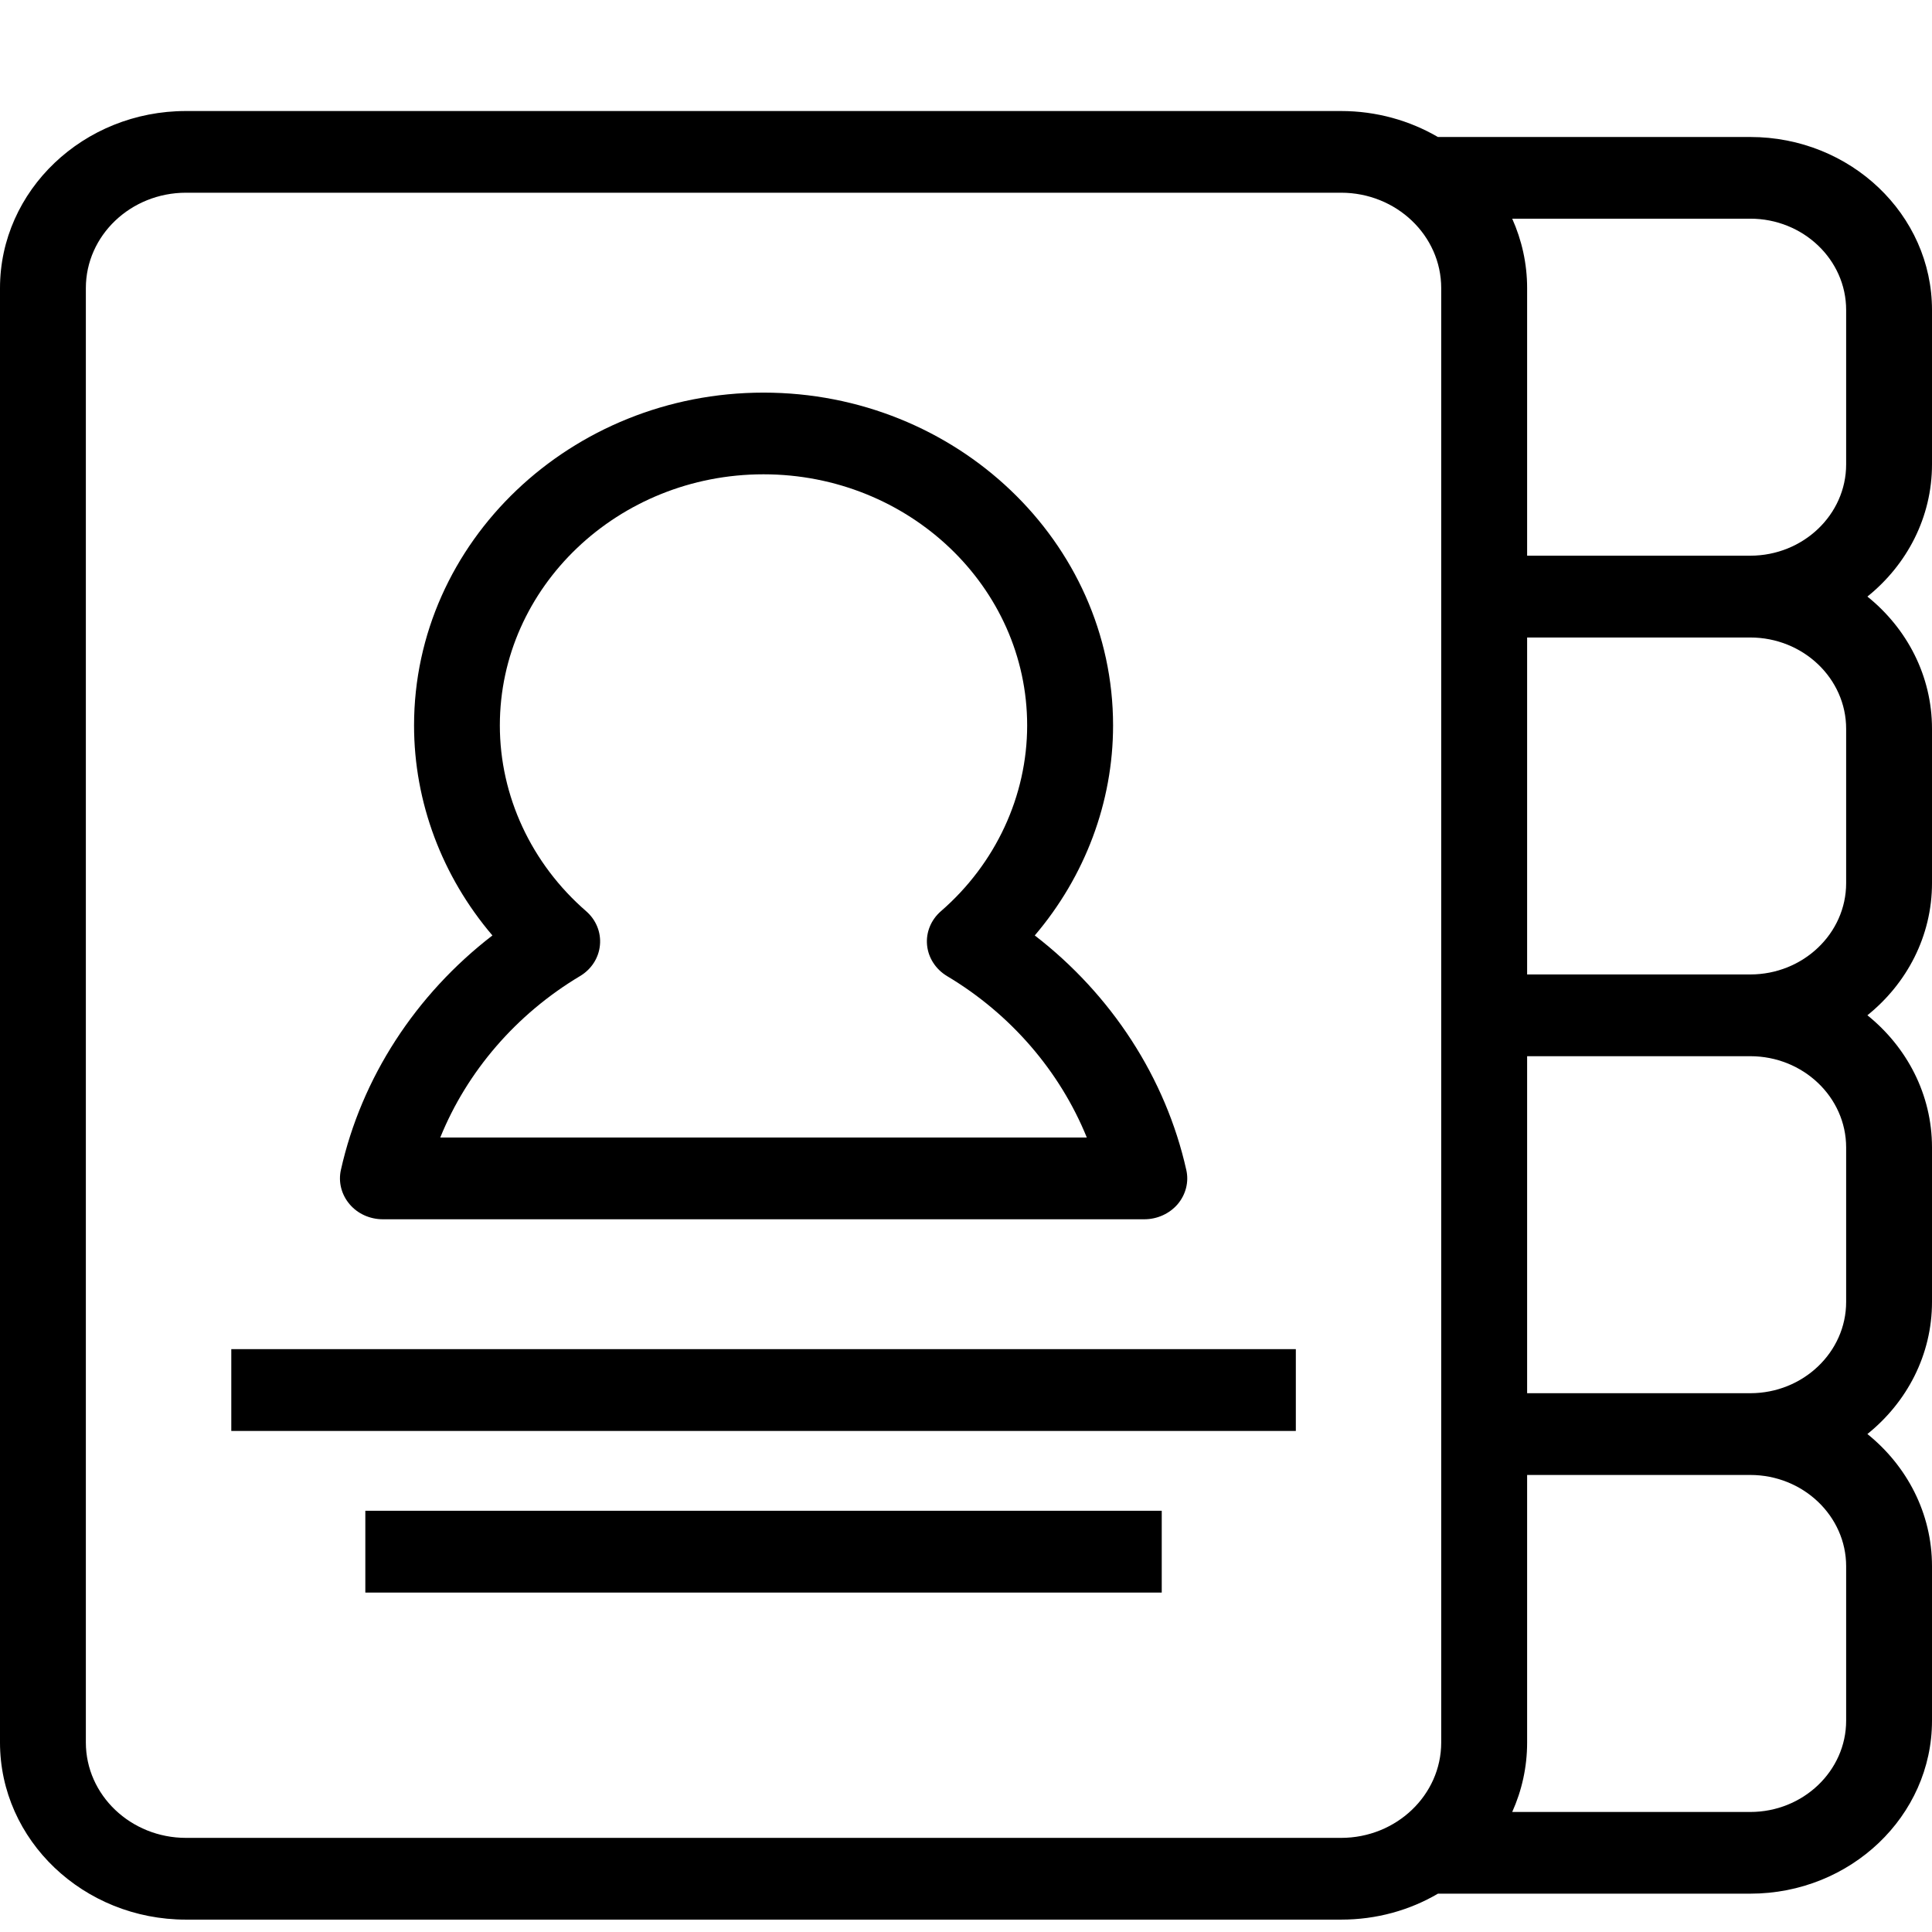 <?xml version="1.0" encoding="utf-8"?>
<!-- Generator: Adobe Illustrator 16.0.0, SVG Export Plug-In . SVG Version: 6.00 Build 0)  -->
<!DOCTYPE svg PUBLIC "-//W3C//DTD SVG 1.1//EN" "http://www.w3.org/Graphics/SVG/1.1/DTD/svg11.dtd">
<svg version="1.1" id="Calque_1" xmlns="http://www.w3.org/2000/svg" xmlns:xlink="http://www.w3.org/1999/xlink" x="0px" y="0px"
	 width="32px" height="32px" viewBox="0 0 32 32" enable-background="new 0 0 32 32" xml:space="preserve">
<path d="M32,7.692V5.135c0-1.581-1.35-2.866-3.01-2.866h-5.174c-0.467-0.272-1.016-0.43-1.604-0.43H3.081
	C1.383,1.838,0,3.154,0,4.772v24.089c0,1.619,1.383,2.934,3.081,2.934h19.132c0.588,0,1.137-0.156,1.604-0.43h5.173
	c1.66,0,3.01-1.285,3.01-2.865v-2.559c0-0.877-0.416-1.662-1.07-2.189c0.654-0.525,1.07-1.311,1.07-2.188v-2.559
	c0-0.877-0.416-1.662-1.07-2.189c0.654-0.526,1.07-1.312,1.07-2.189V12.07c0-0.877-0.416-1.663-1.07-2.189
	C31.584,9.355,32,8.569,32,7.692z M23.871,28.861c0,0.871-0.744,1.58-1.658,1.58H3.081c-0.915,0-1.659-0.709-1.659-1.58V4.772
	c0-0.872,0.744-1.58,1.659-1.58h19.132c0.914,0,1.658,0.708,1.658,1.58V28.861z M30.578,28.5c0,0.832-0.713,1.512-1.588,1.512
	h-3.943c0.159-0.354,0.247-0.742,0.247-1.15V24.43h3.696c0.875,0,1.588,0.68,1.588,1.512V28.5z M30.578,21.564
	c0,0.832-0.713,1.512-1.588,1.512h-3.696v-5.582h3.696c0.875,0,1.588,0.678,1.588,1.512V21.564z M30.578,14.628
	c0,0.833-0.713,1.512-1.588,1.512h-3.696v-5.581h3.696c0.875,0,1.588,0.678,1.588,1.512V14.628z M30.578,7.692
	c0,0.833-0.713,1.512-1.588,1.512h-3.696V4.772c0-0.408-0.089-0.796-0.247-1.15h3.943c0.875,0,1.588,0.678,1.588,1.512V7.692z"/>
<path d="M21.463,22.346H3.831v1.355h17.632V22.346z"/>
<path d="M6.342,20.195h12.611c0.214,0,0.417-0.092,0.553-0.25c0.135-0.16,0.188-0.369,0.143-0.566
	c-0.342-1.527-1.24-2.906-2.51-3.885c0.832-0.977,1.297-2.207,1.297-3.478c0-3.04-2.597-5.513-5.789-5.513
	c-3.191,0-5.789,2.473-5.789,5.513c0,1.271,0.465,2.501,1.298,3.478c-1.271,0.979-2.169,2.357-2.51,3.885
	c-0.044,0.197,0.008,0.406,0.144,0.566C5.924,20.104,6.127,20.195,6.342,20.195z M9.607,16.167c0.188-0.112,0.311-0.302,0.33-0.514
	c0.02-0.21-0.064-0.418-0.229-0.561c-0.907-0.787-1.429-1.908-1.429-3.077c0-2.293,1.959-4.159,4.367-4.159s4.367,1.866,4.367,4.159
	c0,1.168-0.521,2.29-1.428,3.077c-0.165,0.143-0.25,0.351-0.23,0.561c0.02,0.211,0.143,0.401,0.331,0.514
	c1.058,0.631,1.87,1.579,2.315,2.674H7.292C7.736,17.746,8.55,16.798,9.607,16.167z"/>
<path d="M19.242,25.023H6.051v1.355h13.191V25.023z"/>
</svg>
